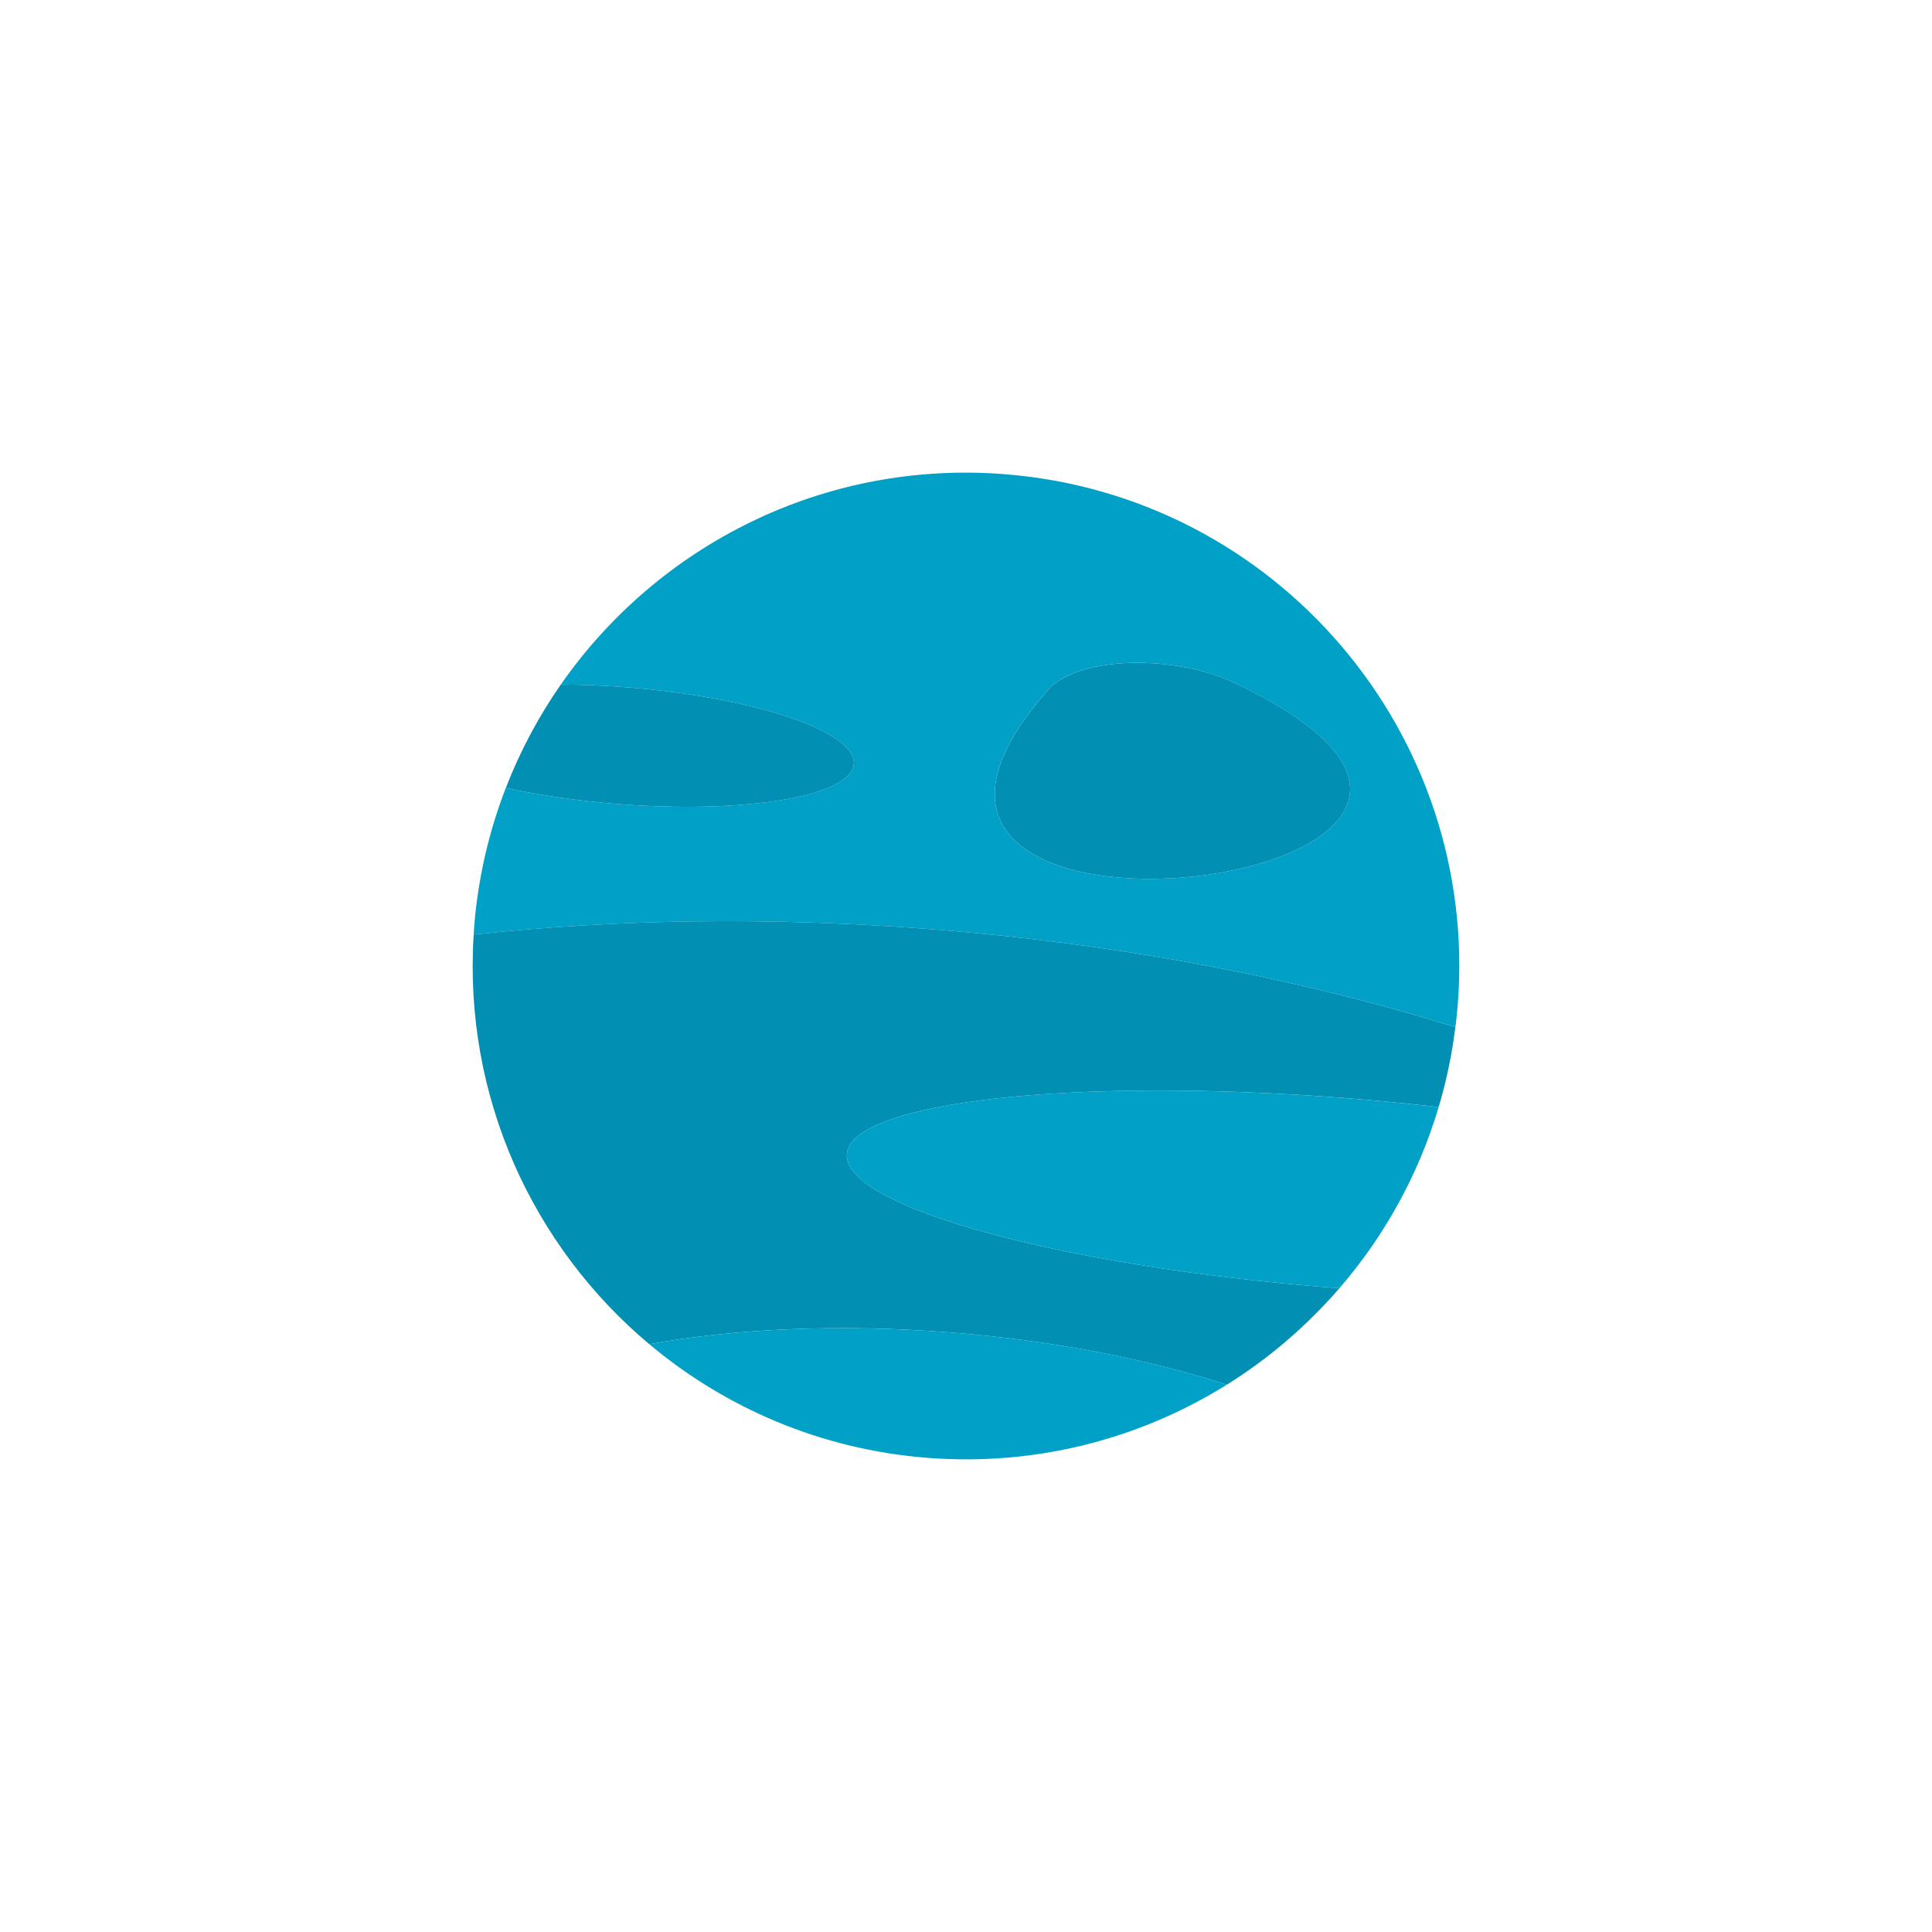 <?xml version="1.0" encoding="utf-8"?>
<!-- Generator: Adobe Illustrator 23.0.1, SVG Export Plug-In . SVG Version: 6.00 Build 0)  -->
<svg version="1.1" id="Layer_1" xmlns="http://www.w3.org/2000/svg" xmlns:xlink="http://www.w3.org/1999/xlink" x="0px" y="0px"
	 viewBox="0 0 500 500" style="enable-background:new 0 0 500 500;" xml:space="preserve">
<style type="text/css">
	.st0{fill:none;}
	.st1{fill:#FCEBBF;}
	.st2{fill:#FCD05D;}
	.st3{fill:#FDAA68;}
	.st4{fill:#DE975C;}
	.st5{fill:#CC7745;}
	.st6{fill:#E6DBC6;}
	.st7{fill:#E0C47C;}
	.st8{fill:#F0D385;}
	.st9{fill:#E1834D;}
	.st10{fill:#FBF0DA;}
	.st11{fill:#ED553B;}
	.st12{fill:#FC5B3E;}
	.st13{fill:#DE4F37;}
	.st14{fill:#CF4934;}
	.st15{fill:#AEAEB0;}
	.st16{fill:#D0D1D3;}
	.st17{fill:#01A0C7;}
	.st18{fill:#018FB3;}
</style>
<g>
	<path class="st17" d="M376.66,265.82c0.24-1.92,0.45-3.84,0.6-5.77c5.55-70.29-46.94-131.78-117.23-137.33
		c-46.89-3.7-89.82,18.44-114.89,54.44c5.43,0.02,11.14,0.25,17.05,0.71c33.13,2.61,59.44,11.5,58.79,19.84
		c-0.66,8.34-28.04,12.98-61.17,10.37c-10.54-0.83-20.38-2.3-28.9-4.19c-4.37,11.29-7.21,23.38-8.21,36.06
		c-0.05,0.64-0.06,1.27-0.1,1.92c36.77-4,76.93-4.66,118.79-1.36C290.51,244.39,336.42,253.31,376.66,265.82z M272.09,177.58
		c9.99-8.41,33.69-7.48,47.49-0.8C428.34,228.44,199.1,258.26,272.09,177.58z"/>
	<path class="st18" d="M319.59,176.78c-13.8-6.68-37.5-7.6-47.49,0.8C199.1,258.26,428.34,228.44,319.59,176.78z"/>
	<path class="st18" d="M220.98,197.71c0.66-8.34-25.66-17.23-58.79-19.84c-5.91-0.46-11.63-0.69-17.05-0.71
		c-5.73,8.23-10.53,17.19-14.22,26.73c8.51,1.89,18.35,3.36,28.9,4.19C192.94,210.69,220.32,206.06,220.98,197.71z"/>
	<path class="st18" d="M168.04,347.88c22.1-4.03,49.08-5.32,77.99-3.04c26.64,2.1,51.18,6.94,71.46,13.52
		c10.91-6.81,20.74-15.24,29.15-24.97c-0.67-0.05-1.33-0.09-2-0.14c-70.36-5.56-126.53-21.04-125.46-34.58
		c1.07-13.54,58.97-20.01,129.33-14.46c8.15,0.64,16.11,1.42,23.81,2.31c1.99-6.67,3.45-13.59,4.33-20.7
		c-40.24-12.51-86.15-21.43-135.27-25.31c-41.86-3.31-82.02-2.65-118.79,1.36C119.91,283.92,137.94,322.63,168.04,347.88z"/>
	<path class="st17" d="M219.18,298.67c-1.07,13.54,55.1,29.02,125.46,34.58c0.67,0.05,1.34,0.1,2,0.14
		c11.58-13.41,20.45-29.29,25.68-46.86c-7.7-0.89-15.66-1.67-23.81-2.31C278.15,278.65,220.25,285.13,219.18,298.67z"/>
	<path class="st17" d="M168.04,347.88c19.64,16.47,44.39,27.23,71.89,29.4c28.31,2.23,55.18-4.96,77.56-18.92
		c-20.28-6.58-44.82-11.42-71.46-13.52C217.12,342.56,190.15,343.85,168.04,347.88z"/>
</g>
</svg>

